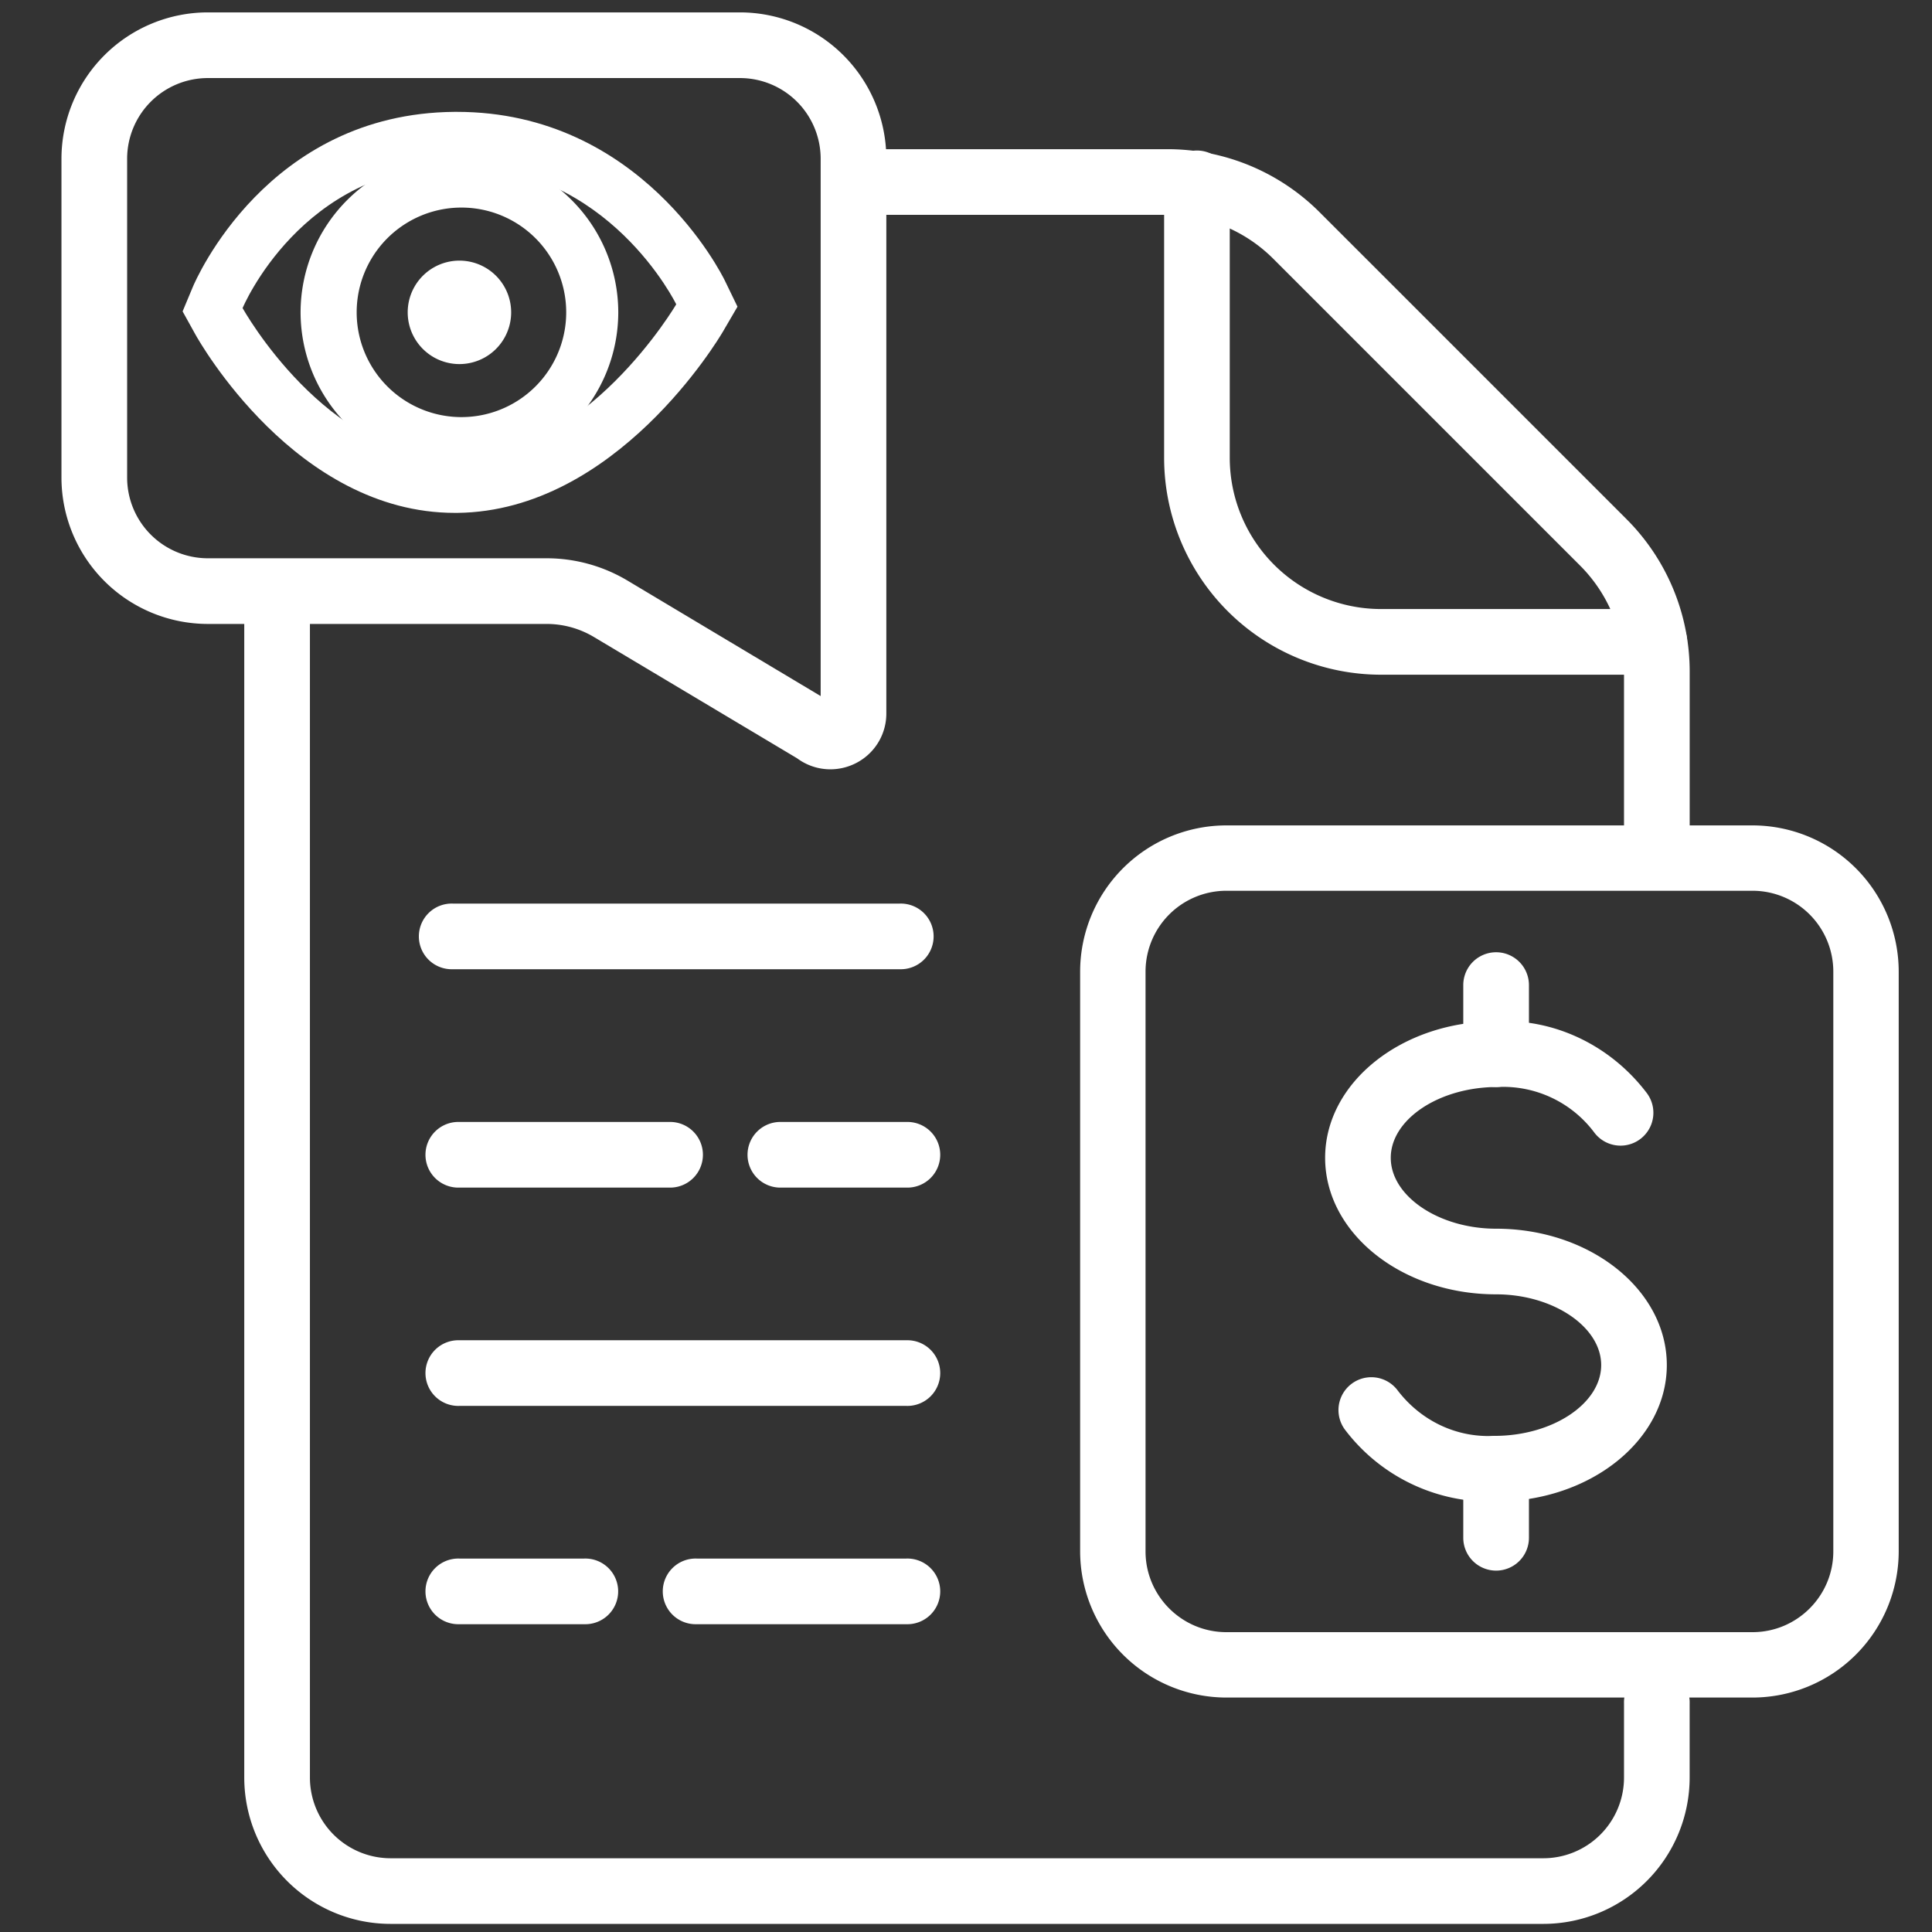 <svg xmlns="http://www.w3.org/2000/svg" xml:space="preserve" width="66.667" height="66.667"><rect width="100%" height="100%" fill="#333333" stroke="none"/><defs><clipPath clipPathUnits="userSpaceOnUse" id="a"><path d="M0 50h50V0H0Z"/></clipPath></defs><g clip-path="url(#a)" transform="matrix(1.333 0 0 -1.333 0 66.667)"><path d="M0 0a2.094 2.094 0 0 1-2.092-2.091v-15.01c0-1.153.939-2.091 2.092-2.091h13.621c1.153 0 2.091.938 2.091 2.091v15.01A2.093 2.093 0 0 1 13.621 0Zm13.621-20.885H0a3.79 3.79 0 0 0-3.785 3.784v15.01A3.788 3.788 0 0 0 0 1.692h13.621a3.788 3.788 0 0 0 3.784-3.783v-15.01a3.789 3.789 0 0 0-3.784-3.784" style="fill:#ffffff;fill-opacity:1;fill-rule:nonzero;stroke:none" transform="translate(31.746 26.954)"/><path d="M0 0h-29.842a3.79 3.79 0 0 0-3.787 3.787v30.669a.85.85 0 1 0 1.7 0V3.787a2.09 2.09 0 0 1 2.087-2.088H0a2.09 2.09 0 0 1 2.088 2.088v1.92a.85.85 0 1 0 1.699 0v-1.92A3.79 3.79 0 0 0 0 0" style="fill:#ffffff;fill-opacity:1;fill-rule:nonzero;stroke:none" transform="translate(39.952 .21)"/><path d="M0 0a.85.85 0 0 0-.85.85v4.783a3.889 3.889 0 0 1-1.146 2.768l-7.926 7.926a3.883 3.883 0 0 1-2.763 1.144h-7.695a.85.85 0 1 0 0 1.7h7.696a5.571 5.571 0 0 0 3.964-1.642l7.926-7.926A5.58 5.58 0 0 0 .85 5.633V.85A.85.85 0 0 0 0 0" style="fill:#ffffff;fill-opacity:1;fill-rule:nonzero;stroke:none" transform="translate(42.89 26.98)"/><path d="M0 0h-7.078a5.617 5.617 0 0 0-5.611 5.612v7.078a.85.85 0 1 0 1.699 0V5.612A3.917 3.917 0 0 1-7.078 1.7H0A.85.85 0 1 0 0 0" style="fill:#ffffff;fill-opacity:1;fill-rule:nonzero;stroke:none" transform="translate(42.824 32.547)"/><path d="M0 0a2.09 2.09 0 0 1-2.088-2.087v-8.257A2.09 2.09 0 0 1 0-12.431h8.771c.737 0 1.462-.2 2.096-.579l4.998-2.988v13.911A2.09 2.09 0 0 1 13.777 0Zm16.118-17.894c-.314 0-.613.1-.866.287l-5.257 3.138c-.37.221-.793.338-1.224.338H0a3.792 3.792 0 0 0-3.788 3.787v8.257A3.792 3.792 0 0 0 0 1.7h13.777a3.792 3.792 0 0 0 3.788-3.787v-14.359a1.44 1.44 0 0 0-.802-1.296 1.456 1.456 0 0 0-.645-.152" style="fill:#ffffff;fill-opacity:1;fill-rule:nonzero;stroke:none" transform="translate(5.379 47.992)"/><path d="M0 0h-11.567a.85.85 0 1 0 0 1.699H0A.85.85 0 1 0 0 0" style="fill:#ffffff;fill-opacity:1;fill-rule:nonzero;stroke:none" transform="translate(23.46 13.619)"/><path d="M0 0h-5.424a.85.85 0 1 0 0 1.699H0A.85.85 0 1 0 0 0" style="fill:#ffffff;fill-opacity:1;fill-rule:nonzero;stroke:none" transform="translate(23.46 7.968)"/><path d="M0 0h-3.23a.85.85 0 1 0 0 1.699H0A.85.85 0 1 0 0 0" style="fill:#ffffff;fill-opacity:1;fill-rule:nonzero;stroke:none" transform="translate(15.123 7.968)"/><path d="M0 0h-5.424a.85.85 0 1 0 0 1.699H0A.85.85 0 1 0 0 0" style="fill:#ffffff;fill-opacity:1;fill-rule:nonzero;stroke:none" transform="translate(17.317 19.27)"/><path d="M0 0h-3.23a.85.85 0 1 0 0 1.699H0A.85.85 0 1 0 0 0" style="fill:#ffffff;fill-opacity:1;fill-rule:nonzero;stroke:none" transform="translate(23.46 19.27)"/><path d="M0 0h-11.567a.85.85 0 1 0 0 1.699H0A.85.85 0 1 0 0 0" style="fill:#ffffff;fill-opacity:1;fill-rule:nonzero;stroke:none" transform="translate(23.289 24.923)"/><path d="M0 0a4.704 4.704 0 0 0-3.717 1.855.85.85 0 0 0 1.352 1.032C-1.771 2.106-.852 1.65.147 1.703c1.512 0 2.762.84 2.762 1.833 0 .992-1.246 1.831-2.721 1.831-2.44 0-4.425 1.585-4.425 3.534 0 1.949 1.985 3.533 4.425 3.533 1.52.078 2.97-.631 3.899-1.853a.85.85 0 0 0-1.354-1.029 2.946 2.946 0 0 1-2.51 1.182c-1.512 0-2.761-.839-2.761-1.833S-1.289 7.066.188 7.066c2.438 0 4.42-1.583 4.42-3.53C4.608 1.588 2.622.004.181.004A3.643 3.643 0 0 0 0 0" style="fill:#ffffff;fill-opacity:1;fill-rule:nonzero;stroke:none" transform="translate(38.54 11.14)"/><path d="M0 0a.85.85 0 0 0-.85.85v1.788a.85.85 0 0 0 1.7 0V.85A.85.85 0 0 0 0 0" style="fill:#ffffff;fill-opacity:1;fill-rule:nonzero;stroke:none" transform="translate(38.729 9.355)"/><path d="M0 0a.85.85 0 0 0-.85.85v1.788a.85.85 0 0 0 1.7 0V.85A.85.85 0 0 0 0 0" style="fill:#ffffff;fill-opacity:1;fill-rule:nonzero;stroke:none" transform="translate(38.729 21.874)"/><path d="M0 0h-.061c-4.845-.038-6.701-4.356-6.777-4.54l-.261-.625.328-.592c.105-.189 2.609-4.624 6.721-4.624h.065c4.107.047 6.762 4.502 6.873 4.692l.377.646-.326.673C6.852-4.192 4.761 0 0 0m0-1.4c3.94 0 5.679-3.582 5.679-3.582S3.361-8.943-.001-8.981H-.05c-3.334 0-5.496 3.902-5.496 3.902S-4.026-1.431-.05-1.4H0" style="fill:#ffffff;fill-opacity:1;fill-rule:nonzero;stroke:none" transform="translate(11.826 47.117)"/><path d="M0 0a4.117 4.117 0 0 1-4.112-4.112A4.117 4.117 0 0 1 0-8.224a4.117 4.117 0 0 1 4.112 4.112A4.117 4.117 0 0 1 0 0m0-1.4a2.712 2.712 0 1 0 0-5.423A2.712 2.712 0 0 0 0-1.4" style="fill:#ffffff;fill-opacity:1;fill-rule:nonzero;stroke:none" transform="translate(11.893 46.039)"/><path d="M0 0a1.339 1.339 0 1 0-2.678 0A1.339 1.339 0 0 0 0 0" style="fill:#ffffff;fill-opacity:1;fill-rule:nonzero;stroke:none" transform="translate(13.232 41.927)"/></g></svg>